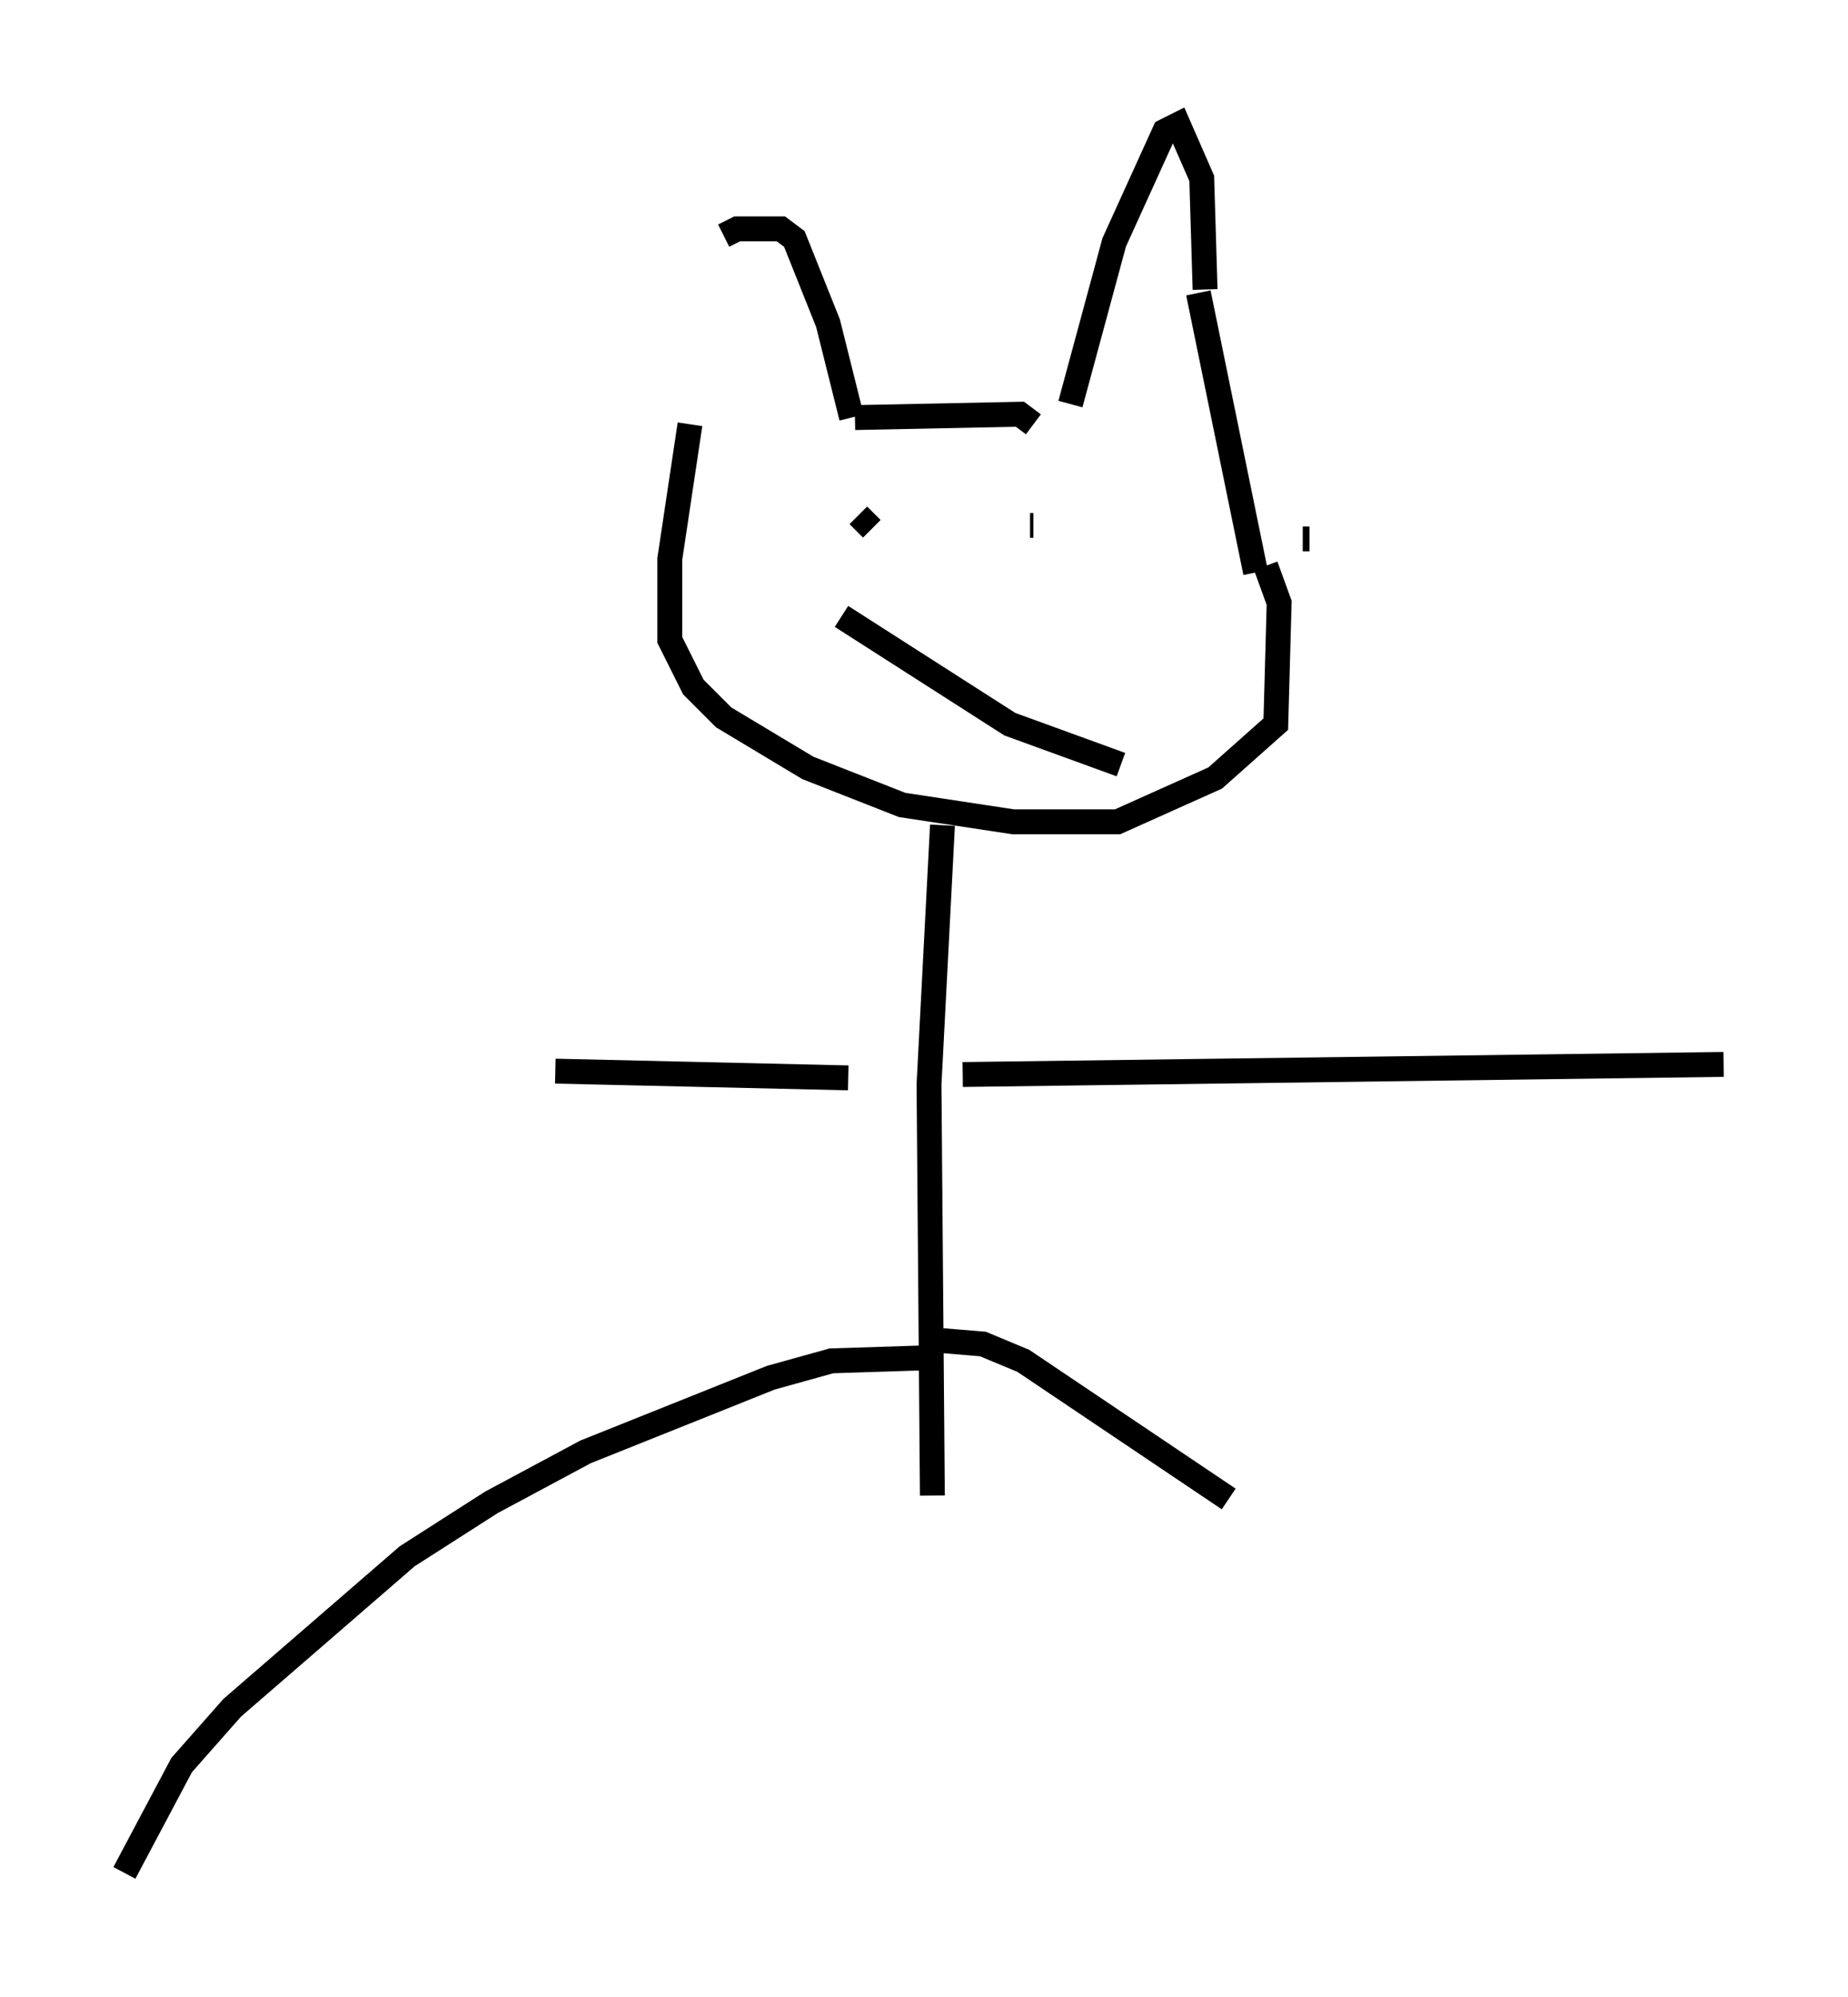 <?xml version="1.0" encoding="utf-8" ?>
<svg baseProfile="full" height="80.229" version="1.1" width="74.275" xmlns="http://www.w3.org/2000/svg" xmlns:ev="http://www.w3.org/2001/xml-events" xmlns:xlink="http://www.w3.org/1999/xlink"><defs /><rect fill="white" height="80.229" width="74.275" x="0" y="0" /><path d="M29.086, 17.855 m0.0, -8.39 l0.541, -0.271 1.759, 0.0 l0.541, 0.406 1.353, 3.383 l0.947, 3.789 m8.796, -0.541 l1.759, -6.495 2.03, -4.465 l0.541, -0.271 0.947, 2.165 l0.135, 4.465 m-1.353, 4.601 l0.0, 0.0 m1.083, -4.465 l2.3, 11.231 m-22.733, -5.954 l-0.812, 5.413 0.0, 3.248 l0.947, 1.894 1.218, 1.218 l3.383, 2.03 3.789, 1.488 l4.465, 0.677 4.195, 0.0 l3.924, -1.759 2.436, -2.165 l0.135, -4.871 -0.541, -1.488 m-16.509, -5.954 l6.631, -0.135 0.541, 0.406 m-3.654, 16.103 l-0.541, 10.419 0.135, 16.509 m-15.155, -17.05 l11.773, 0.271 m4.601, -0.135 l30.582, -0.406 m-31.664, 11.773 l-4.195, 0.135 -2.436, 0.677 l-7.442, 2.977 -3.789, 2.03 l-3.383, 2.165 -7.036, 6.089 l-2.03, 2.3 -2.3, 4.33 m32.882, -21.38 l1.624, 0.135 1.624, 0.677 l8.254, 5.548 m-14.885, -39.512 l0.541, 0.541 m17.591, 0.406 l-0.271, 0.0 m-10.961, -0.541 l0.135, 0.0 m-7.713, 3.654 l6.766, 4.33 4.465, 1.624 " fill="none" stroke="black" stroke-width="1" /></svg>
